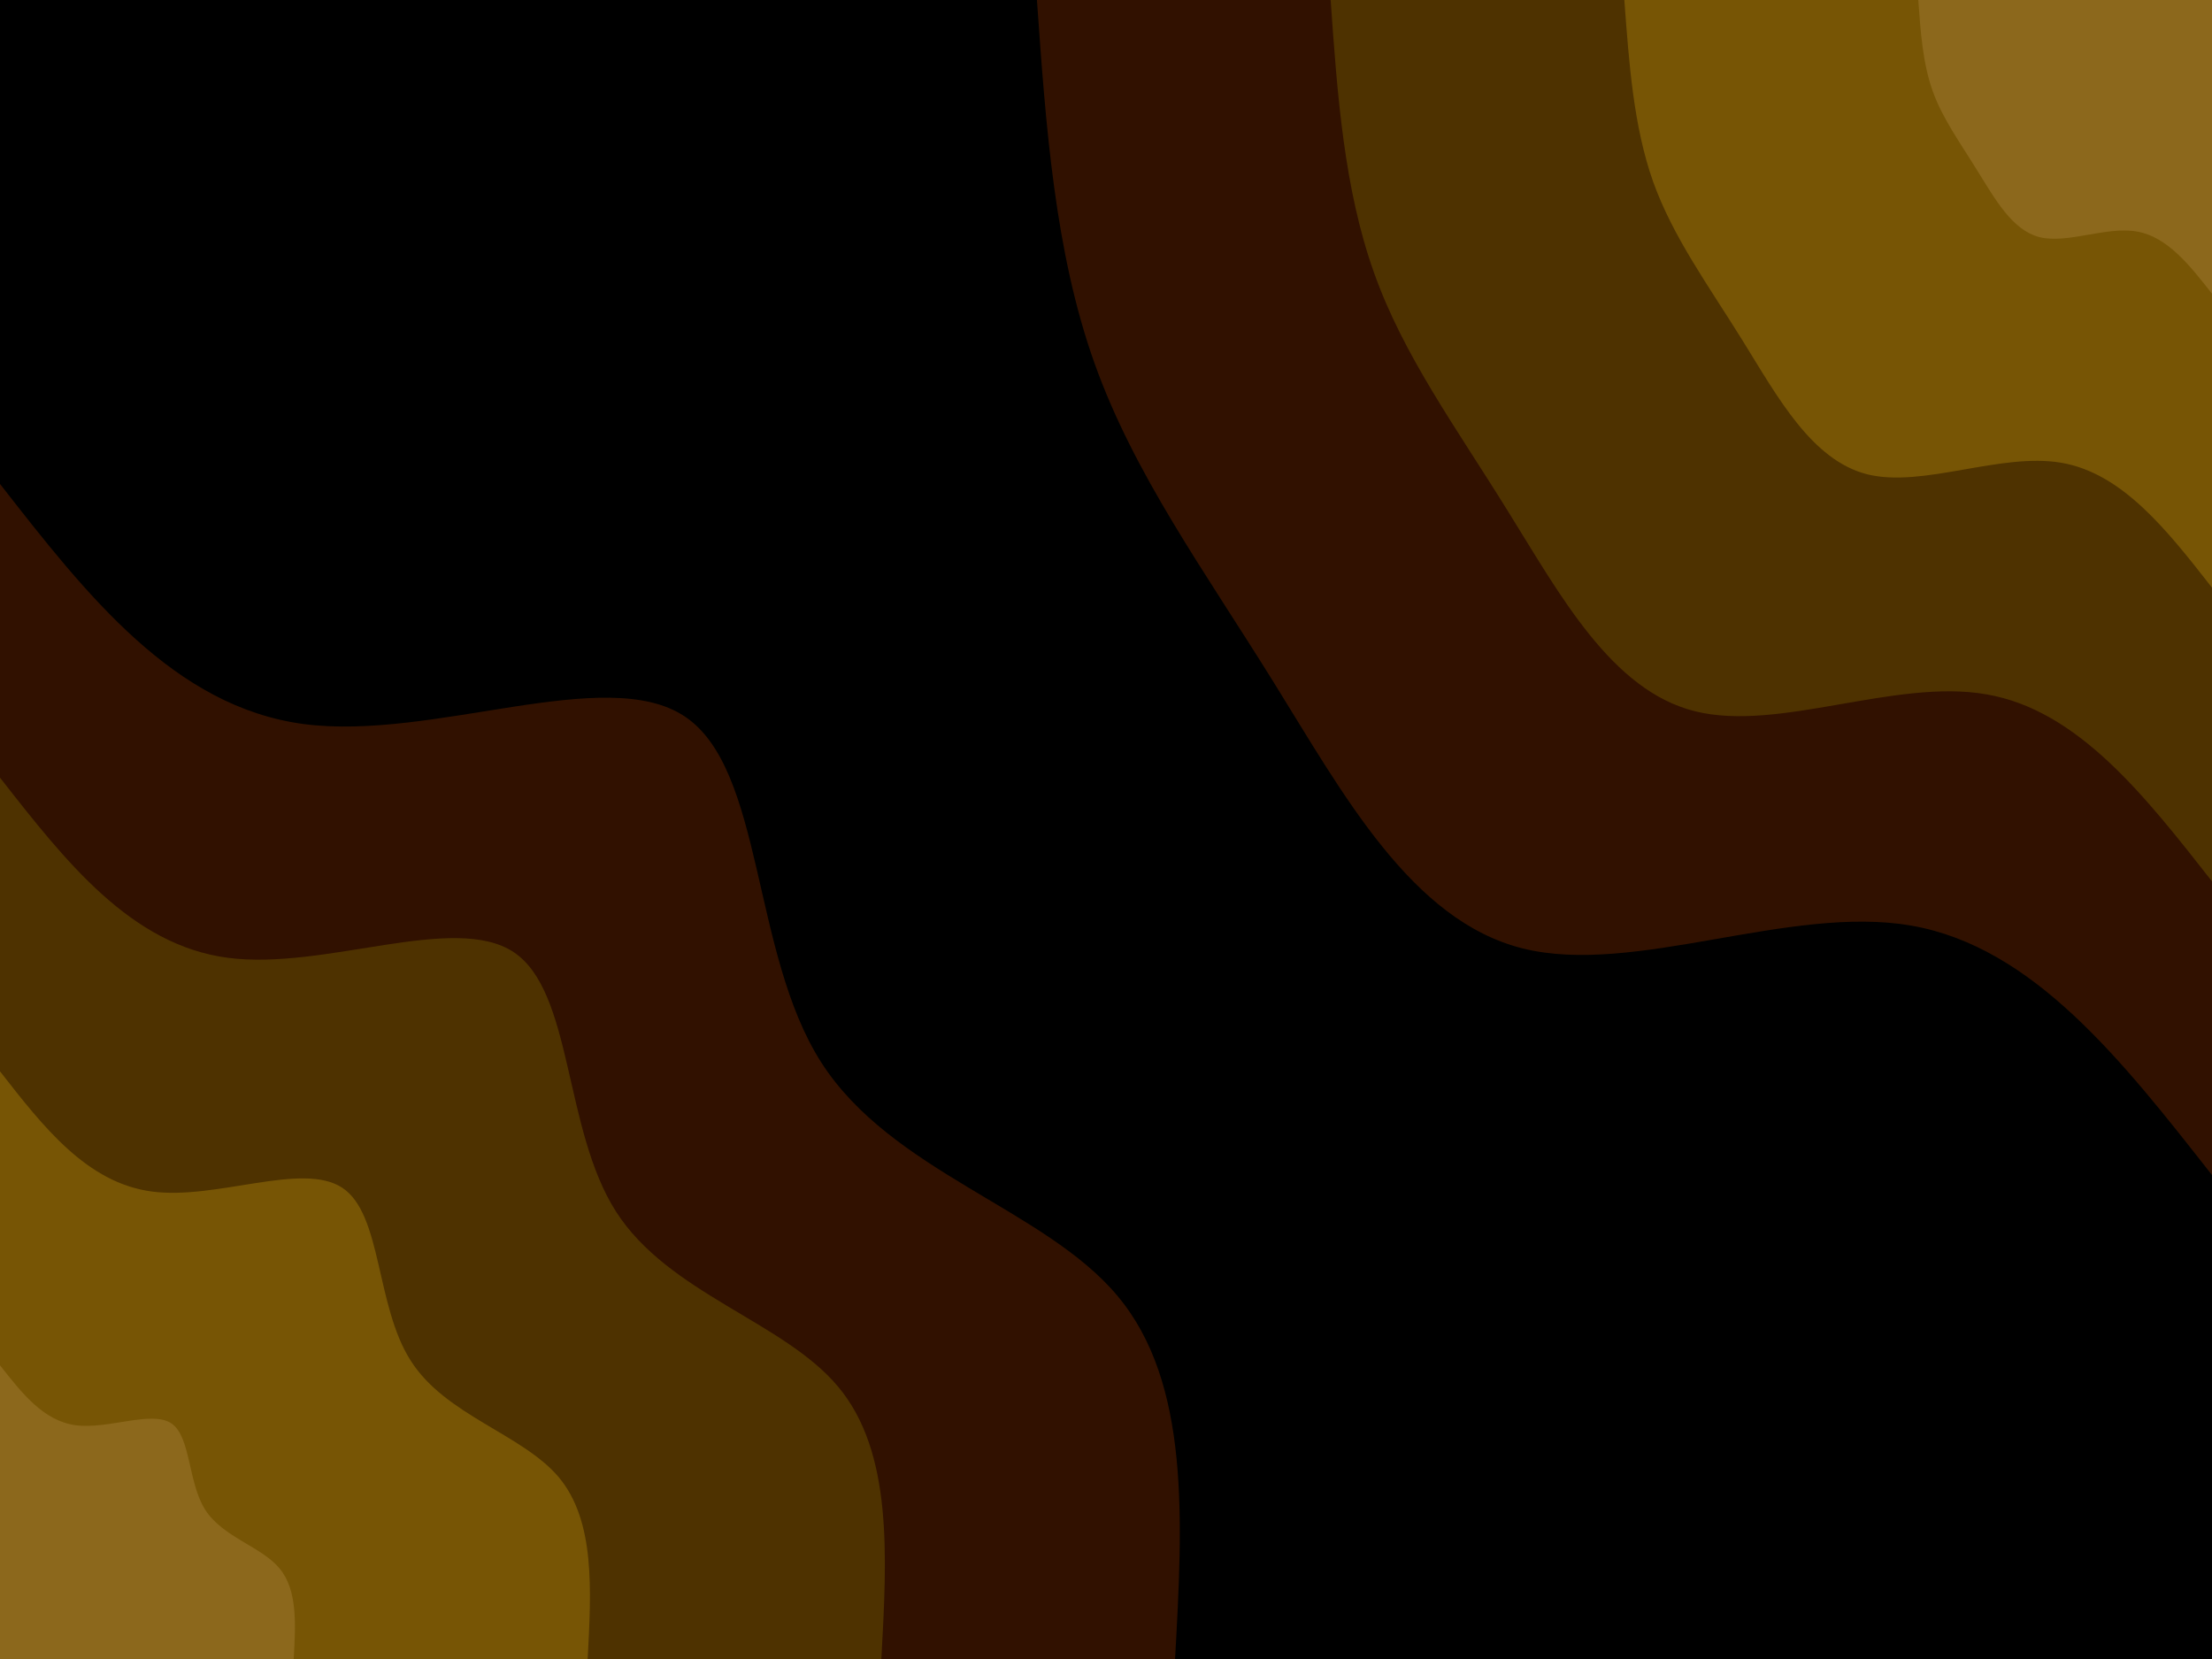 <svg id="visual" viewBox="0 0 900 675" width="900" height="675" xmlns="http://www.w3.org/2000/svg" xmlns:xlink="http://www.w3.org/1999/xlink" version="1.1"><rect x="0" y="0" width="900" height="675" fill="#000000"></rect><defs><linearGradient id="grad1_0" x1="25%" y1="0%" x2="100%" y2="100%"><stop offset="23.333%" stop-color="#8c681c" stop-opacity="1"></stop><stop offset="76.667%" stop-color="#8c681c" stop-opacity="1"></stop></linearGradient></defs><defs><linearGradient id="grad1_1" x1="25%" y1="0%" x2="100%" y2="100%"><stop offset="23.333%" stop-color="#8c681c" stop-opacity="1"></stop><stop offset="76.667%" stop-color="#624300" stop-opacity="1"></stop></linearGradient></defs><defs><linearGradient id="grad1_2" x1="25%" y1="0%" x2="100%" y2="100%"><stop offset="23.333%" stop-color="#3d2100" stop-opacity="1"></stop><stop offset="76.667%" stop-color="#624300" stop-opacity="1"></stop></linearGradient></defs><defs><linearGradient id="grad1_3" x1="25%" y1="0%" x2="100%" y2="100%"><stop offset="23.333%" stop-color="#3d2100" stop-opacity="1"></stop><stop offset="76.667%" stop-color="#000000" stop-opacity="1"></stop></linearGradient></defs><defs><linearGradient id="grad2_0" x1="0%" y1="0%" x2="75%" y2="100%"><stop offset="23.333%" stop-color="#8c681c" stop-opacity="1"></stop><stop offset="76.667%" stop-color="#8c681c" stop-opacity="1"></stop></linearGradient></defs><defs><linearGradient id="grad2_1" x1="0%" y1="0%" x2="75%" y2="100%"><stop offset="23.333%" stop-color="#624300" stop-opacity="1"></stop><stop offset="76.667%" stop-color="#8c681c" stop-opacity="1"></stop></linearGradient></defs><defs><linearGradient id="grad2_2" x1="0%" y1="0%" x2="75%" y2="100%"><stop offset="23.333%" stop-color="#624300" stop-opacity="1"></stop><stop offset="76.667%" stop-color="#3d2100" stop-opacity="1"></stop></linearGradient></defs><defs><linearGradient id="grad2_3" x1="0%" y1="0%" x2="75%" y2="100%"><stop offset="23.333%" stop-color="#000000" stop-opacity="1"></stop><stop offset="76.667%" stop-color="#3d2100" stop-opacity="1"></stop></linearGradient></defs><g transform="translate(900, 0)"><path d="M0 478.1C-36.4 431.7 -72.7 385.2 -122.4 376.6C-172 368 -235 397.2 -280.4 385.9C-325.8 374.6 -353.6 322.9 -381.9 277.4C-410.1 232 -438.6 192.9 -454.7 147.7C-470.8 102.6 -474.5 51.3 -478.1 0L0 0Z" fill="#311100"></path><path d="M0 358.6C-27.3 323.8 -54.5 288.9 -91.8 282.5C-129 276 -176.2 297.9 -210.3 289.4C-244.3 281 -265.2 242.1 -286.4 208.1C-307.5 174 -329 144.7 -341 110.8C-353.1 76.9 -355.9 38.5 -358.6 0L0 0Z" fill="#4e3200"></path><path d="M0 239.1C-18.2 215.8 -36.4 192.6 -61.2 188.3C-86 184 -117.5 198.6 -140.2 193C-162.9 187.3 -176.8 161.4 -190.9 138.7C-205 116 -219.3 96.5 -227.4 73.9C-235.4 51.3 -237.2 25.6 -239.1 0L0 0Z" fill="#775505"></path><path d="M0 119.5C-9.1 107.9 -18.2 96.3 -30.6 94.2C-43 92 -58.7 99.3 -70.1 96.5C-81.4 93.7 -88.4 80.7 -95.5 69.4C-102.5 58 -109.7 48.2 -113.7 36.9C-117.7 25.6 -118.6 12.8 -119.5 0L0 0Z" fill="#8c681c"></path></g><g transform="translate(0, 675)"><path d="M0 -478.1C35.4 -432.7 70.9 -387.4 123.6 -380.4C176.3 -373.5 246.3 -405 278.6 -383.5C310.9 -362 305.6 -287.4 334.1 -242.8C362.7 -198.1 425.1 -183.2 454.7 -147.7C484.4 -112.3 481.2 -56.1 478.1 0L0 0Z" fill="#311100"></path><path d="M0 -358.6C26.6 -324.6 53.2 -290.5 92.7 -285.3C132.2 -280.1 184.7 -303.7 209 -287.6C233.2 -271.5 229.2 -215.6 250.6 -182.1C272 -148.6 318.8 -137.4 341 -110.8C363.3 -84.2 360.9 -42.1 358.6 0L0 0Z" fill="#4e3200"></path><path d="M0 -239.1C17.7 -216.4 35.4 -193.7 61.8 -190.2C88.2 -186.7 123.1 -202.5 139.3 -191.7C155.5 -181 152.8 -143.7 167.1 -121.4C181.3 -99 212.5 -91.6 227.4 -73.9C242.2 -56.1 240.6 -28.1 239.1 0L0 0Z" fill="#775505"></path><path d="M0 -119.5C8.9 -108.2 17.7 -96.8 30.9 -95.1C44.1 -93.4 61.6 -101.2 69.7 -95.9C77.7 -90.5 76.4 -71.9 83.5 -60.7C90.7 -49.5 106.3 -45.8 113.7 -36.9C121.1 -28.1 120.3 -14 119.5 0L0 0Z" fill="#8c681c"></path></g></svg>